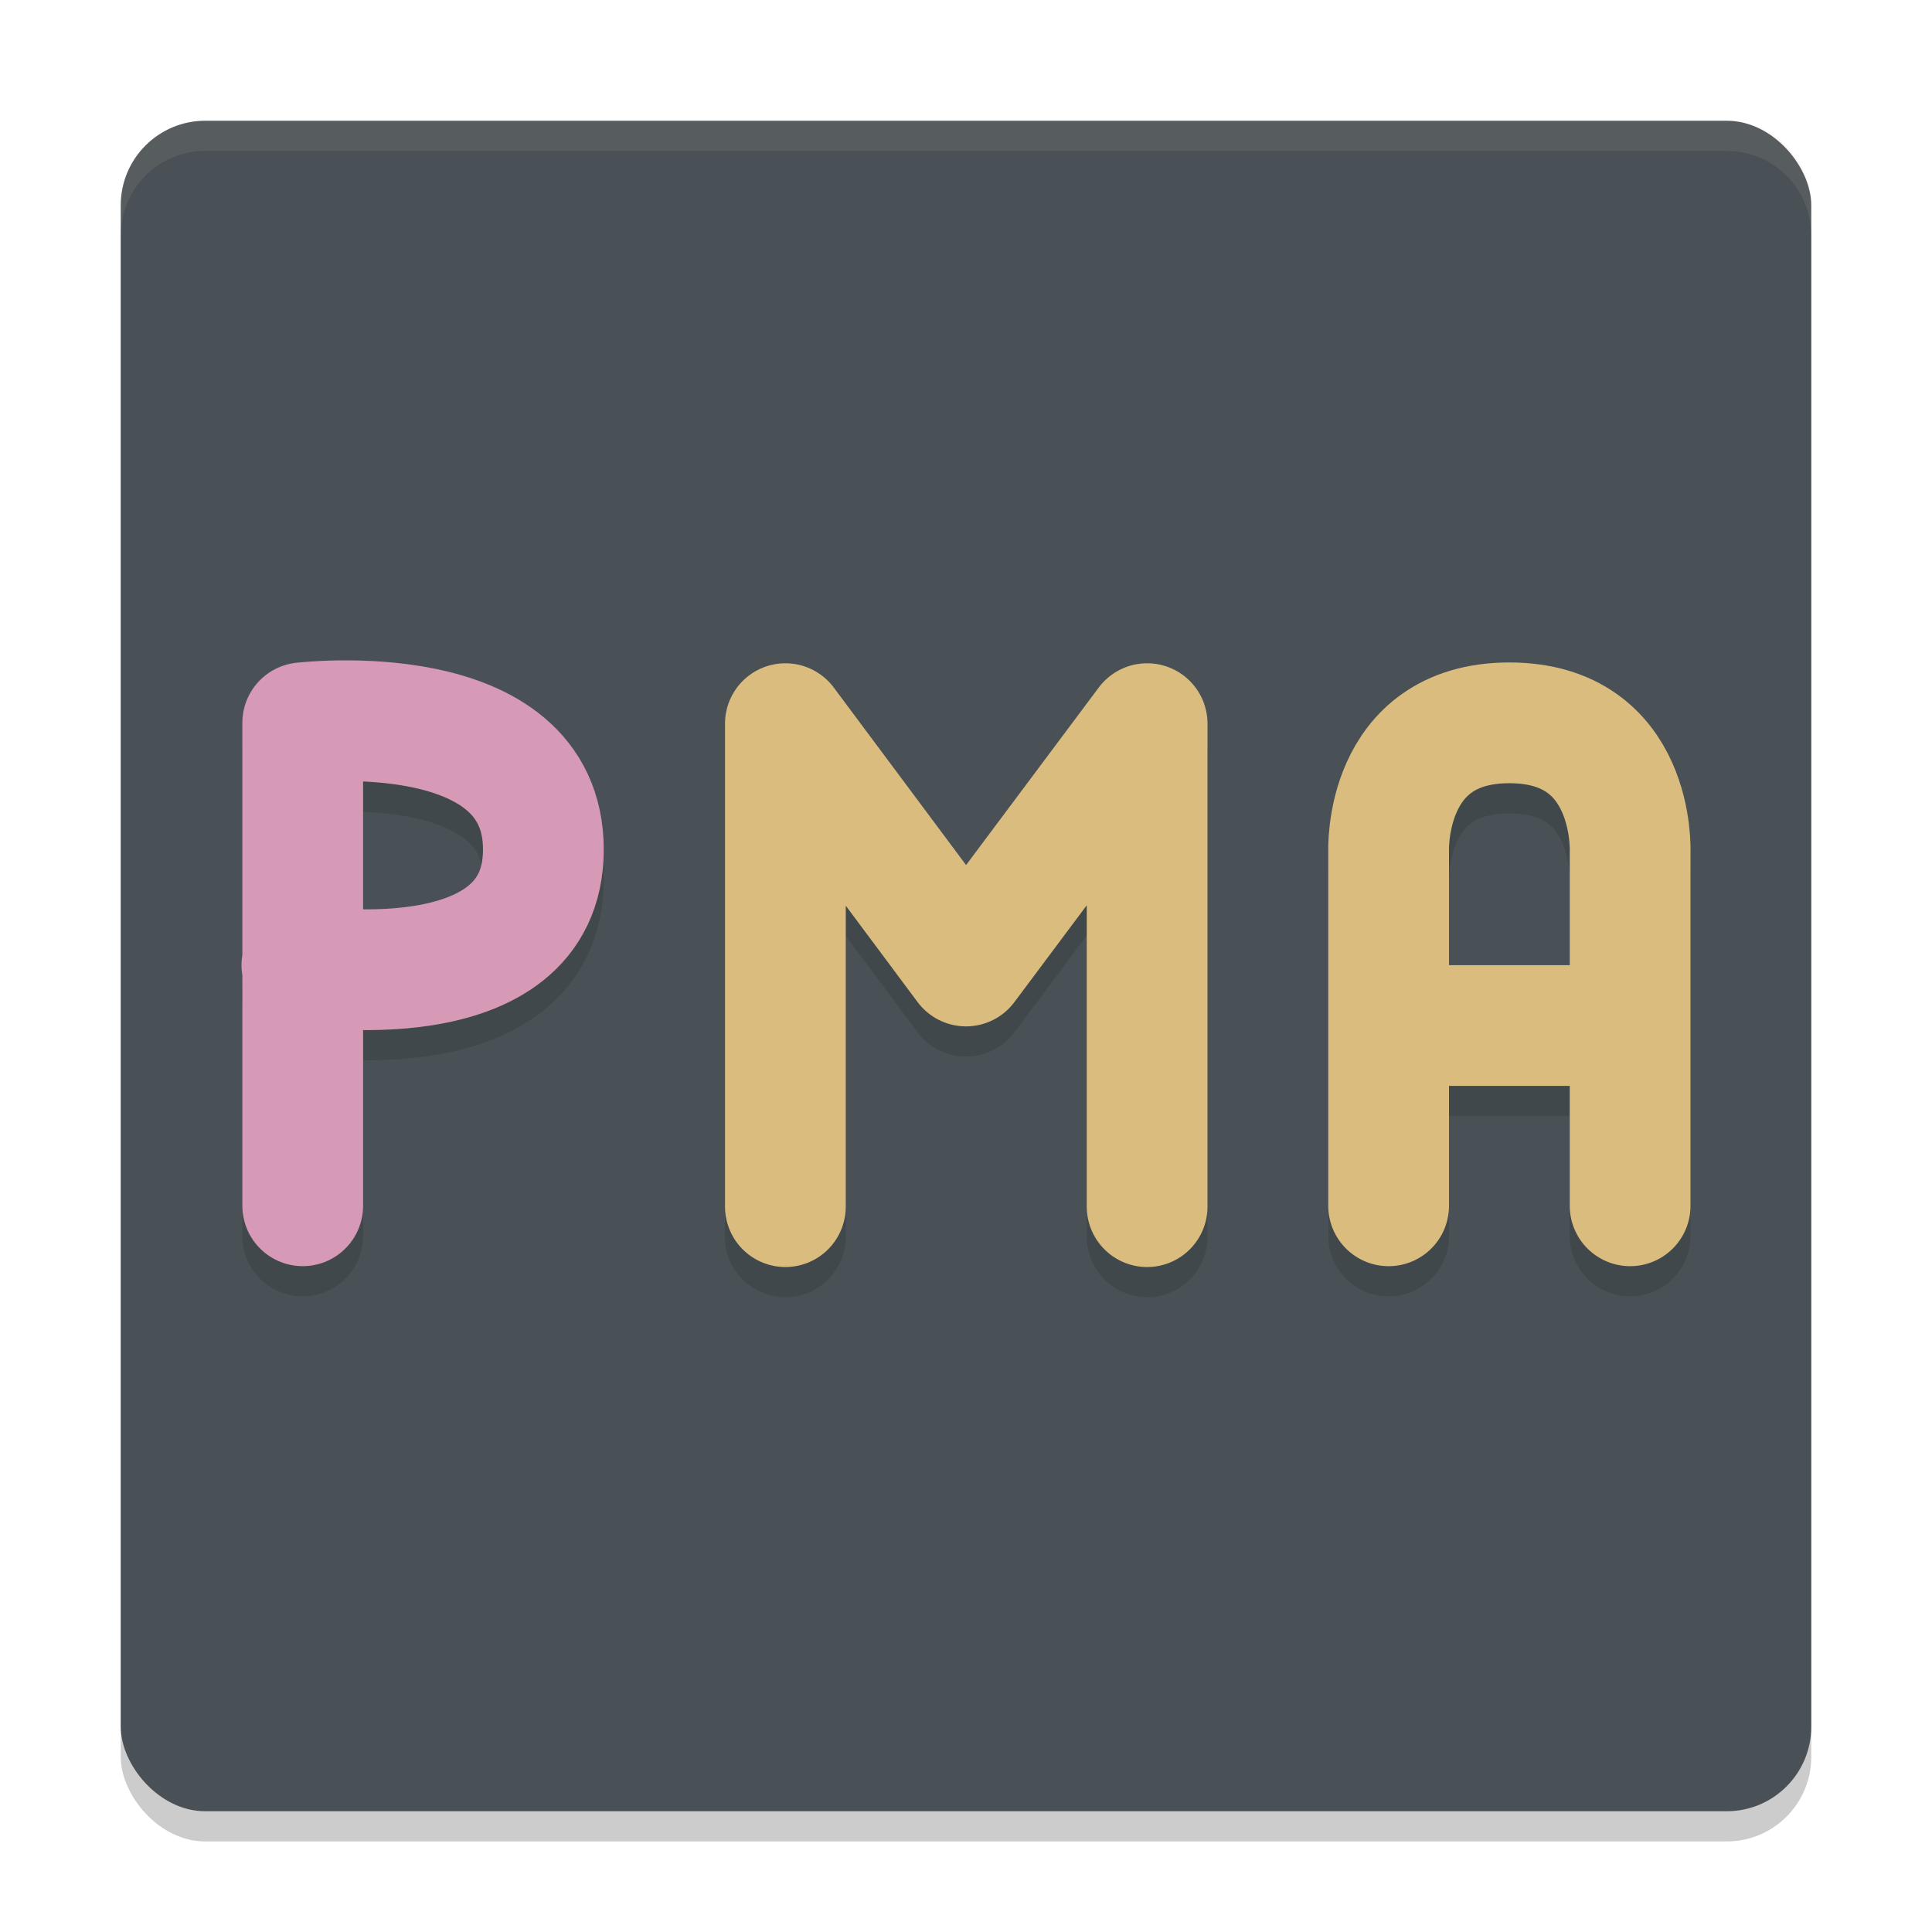 <svg xmlns="http://www.w3.org/2000/svg" width="64" height="64" version="1">
 <rect style="opacity:0.2" width="56" height="56" x="4" y="5" rx="2.8" ry="2.8"/>
 <rect style="fill:#495156" width="56" height="56" x="4" y="4" rx="2.8" ry="2.8"/>
 <path style="opacity:0.2;fill:none;stroke:#1e2326;stroke-width:4;stroke-linecap:round;stroke-linejoin:bevel" d="m 10,32.972 c 0,0 8,1.321 8,-3.828 0,-5.149 -7.972,-4.2 -7.972,-4.2 m 2.02e-4,15.999 V 24.945"/>
 <path style="fill:none;stroke:#d699b6;stroke-width:4;stroke-linecap:round;stroke-linejoin:bevel" d="m 10,31.972 c 0,0 8,1.321 8,-3.828 0,-5.149 -7.972,-4.2 -7.972,-4.2 m 2.02e-4,15.999 V 23.945"/>
 <path style="opacity:0.2;fill:none;stroke:#1e2326;stroke-width:4;stroke-linecap:round;stroke-linejoin:round" d="M 38,40.972 V 24.972 m -11.983,0 L 32,33 38,24.972 M 26.017,40.972 V 24.972"/>
 <path style="fill:none;stroke:#dbbc7f;stroke-width:4;stroke-linecap:round;stroke-linejoin:round" d="M 38,39.972 V 23.972 m -11.983,0 L 32,32 38,23.972 M 26.017,39.972 V 23.972"/>
 <path style="opacity:0.2;fill:none;stroke:#1e2326;stroke-width:4;stroke-linecap:round;stroke-linejoin:bevel" d="M 46,34.972 H 54 M 46,40.944 V 29.209 M 54,40.944 V 29.209 m -8,0 c 0,0 -0.178,-4.264 4,-4.264 4.178,0 4,4.264 4,4.264"/>
 <path style="fill:none;stroke:#dbbc7f;stroke-width:4;stroke-linecap:round;stroke-linejoin:bevel" d="M 46,33.972 H 54 M 46,39.944 V 28.209 M 54,39.944 V 28.209 m -8,0 c 0,0 -0.178,-4.264 4,-4.264 4.178,0 4,4.264 4,4.264"/>
 <path style="opacity:0.1;fill:#d3c6aa" d="M 6.801 4 C 5.25 4 4 5.25 4 6.801 L 4 7.801 C 4 6.25 5.25 5 6.801 5 L 57.199 5 C 58.75 5 60 6.25 60 7.801 L 60 6.801 C 60 5.25 58.75 4 57.199 4 L 6.801 4 z"/>
</svg>
